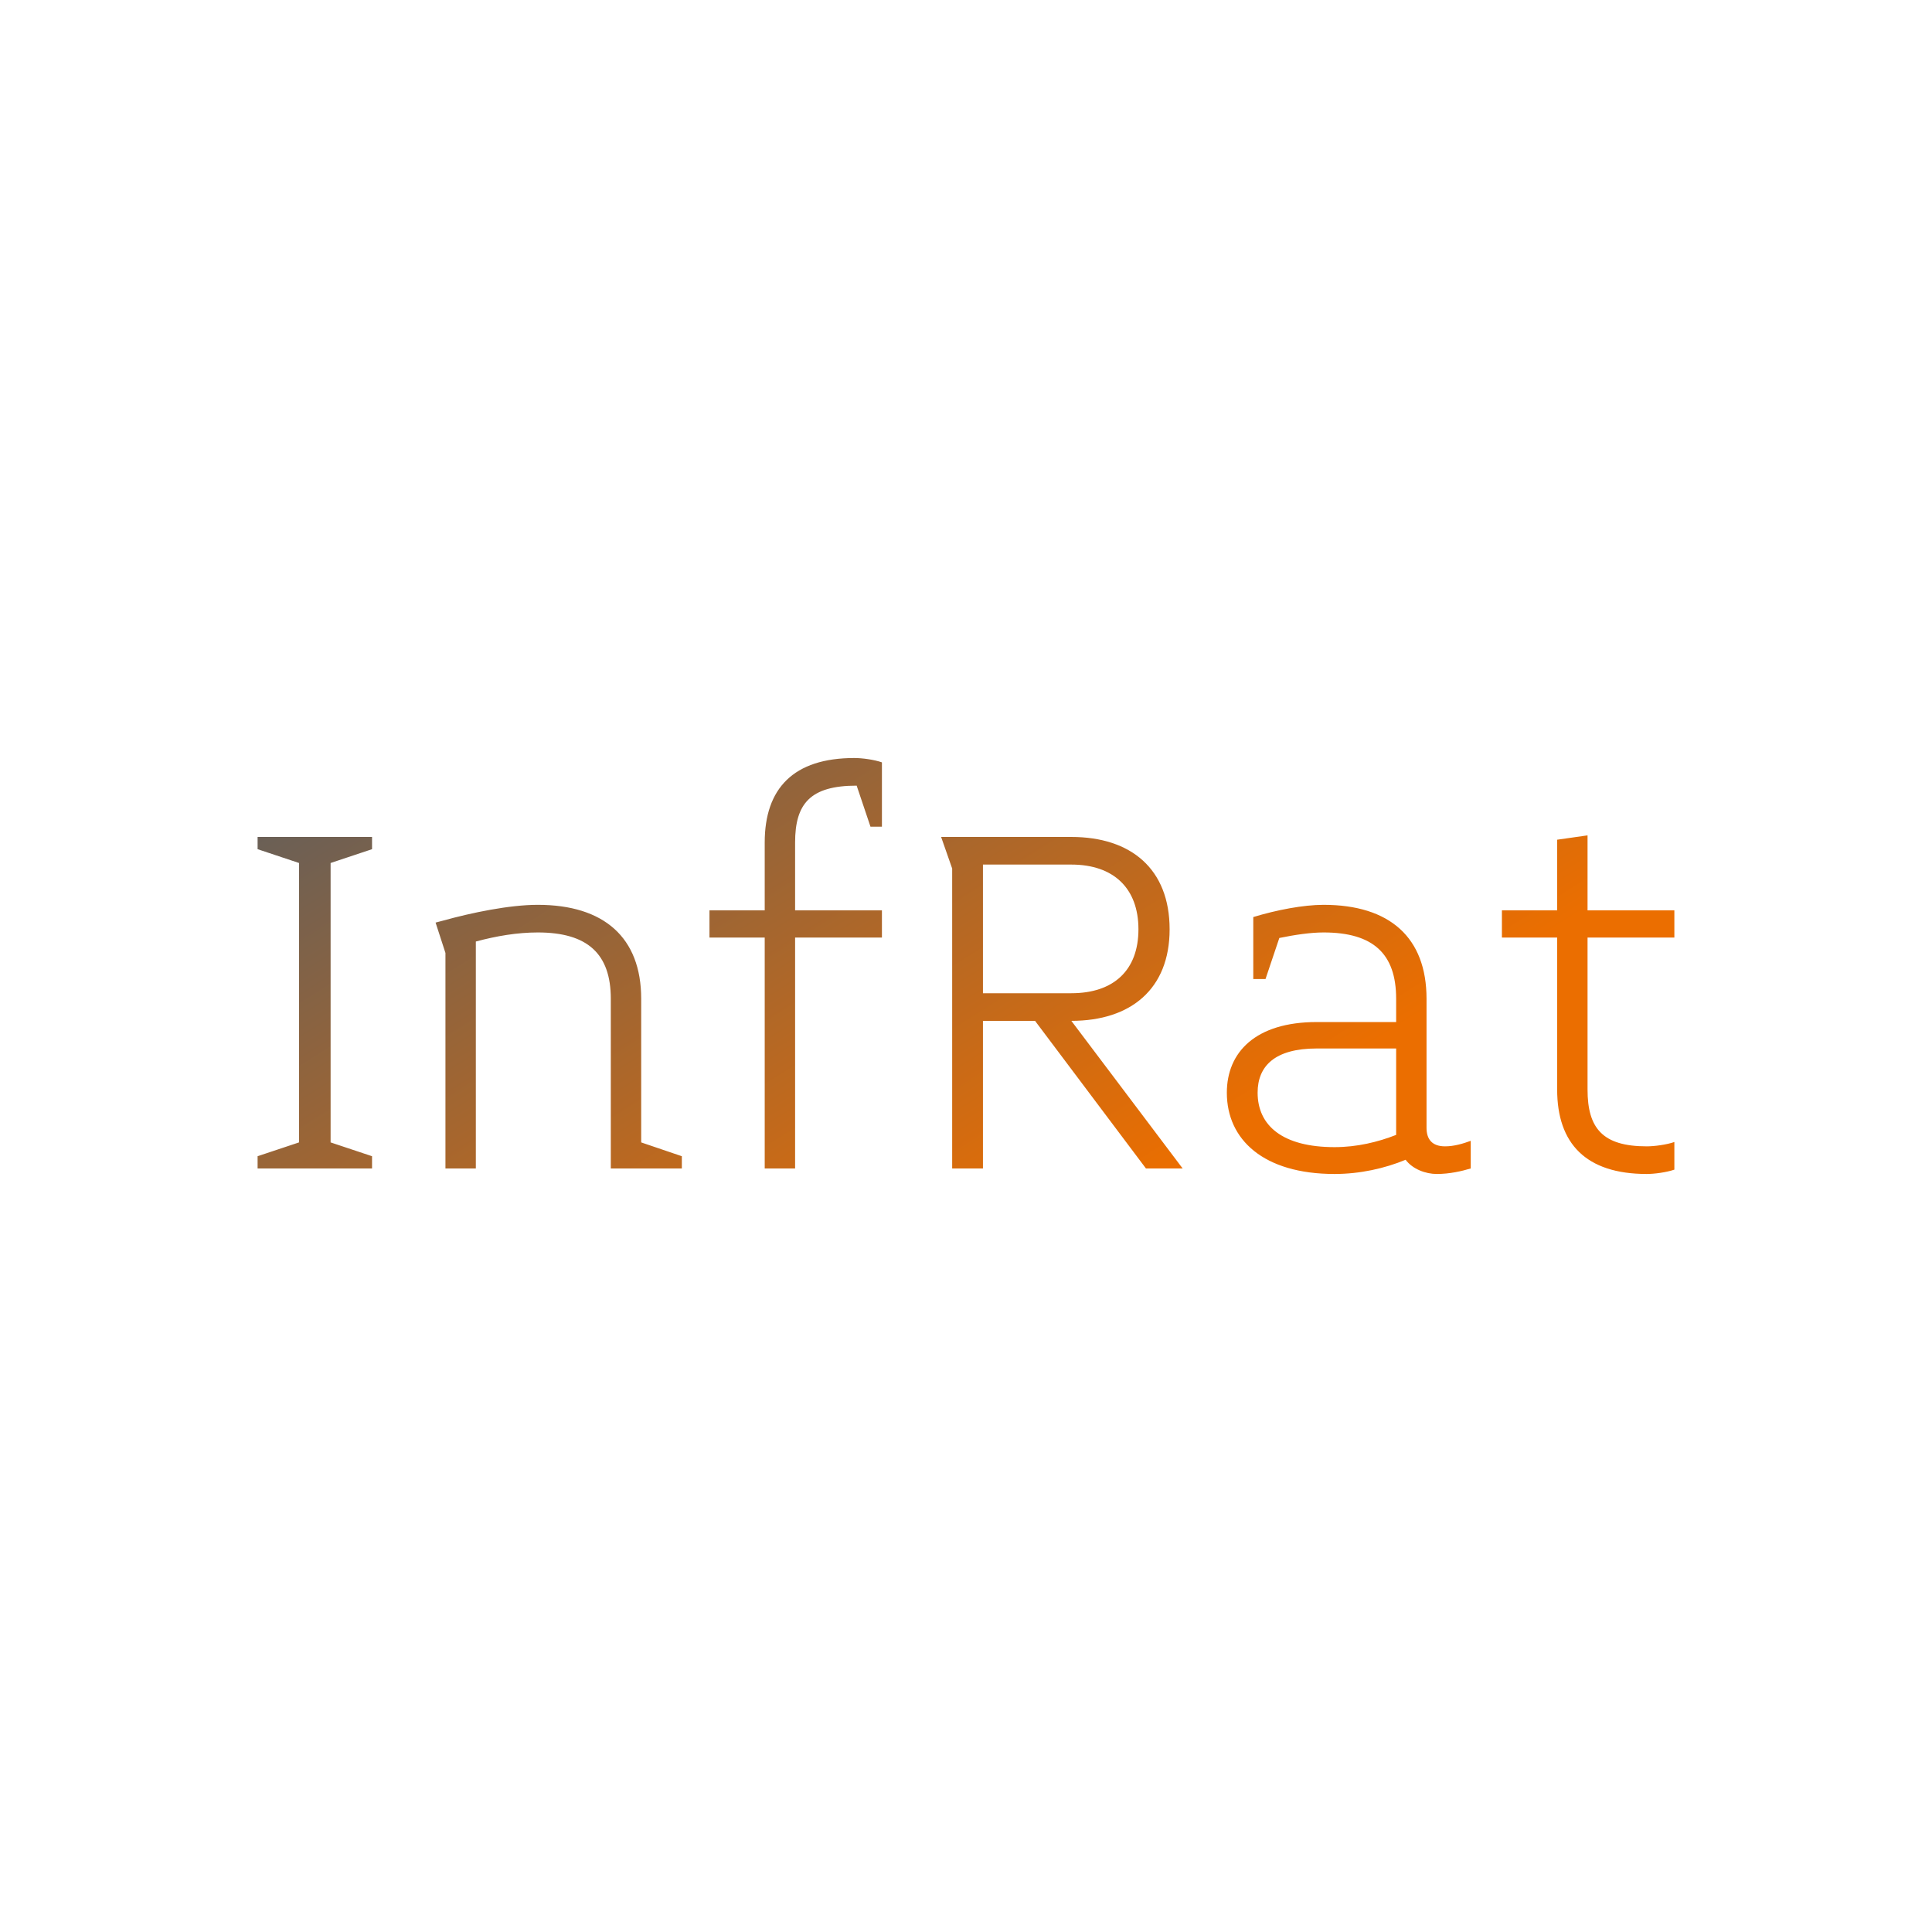 <svg data-v-fde0c5aa="" xmlns="http://www.w3.org/2000/svg" viewBox="0 0 300 300" class="font"><!----><defs data-v-fde0c5aa=""><!----></defs><rect data-v-fde0c5aa="" fill="transparent" x="0" y="0" width="300px" height="300px" class="logo-background-square"></rect><defs data-v-fde0c5aa=""><linearGradient data-v-fde0c5aa="" gradientTransform="rotate(25)" id="15b8eb15-3883-493d-82a4-24b3786a1408" x1="0%" y1="0%" x2="100%" y2="0%"><stop data-v-fde0c5aa="" offset="0%" stop-color="#5E5E5E" stop-opacity="1"></stop><stop data-v-fde0c5aa="" offset="100%" stop-color="#EB6E00" stop-opacity="1"></stop></linearGradient></defs><g data-v-fde0c5aa="" id="21f50d7e-655b-454a-a497-557aeadeab0b" fill="url(#15b8eb15-3883-493d-82a4-24b3786a1408)" transform="matrix(6.128,0,0,6.128,36.568,118.563)"><path d="M3.46 10.26L3.46 9.95L2.41 9.60L2.41 2.52L3.46 2.17L3.46 1.86L0.56 1.86L0.56 2.17L1.61 2.52L1.61 9.60L0.56 9.95L0.56 10.26ZM11.31 10.26L11.31 9.95L10.28 9.60L10.28 5.96C10.28 4.41 9.34 3.58 7.66 3.58C6.94 3.58 5.98 3.78 5.26 3.98L5.07 4.03L5.32 4.80L5.32 10.26L6.09 10.26L6.09 4.51C6.61 4.37 7.14 4.28 7.66 4.28C8.92 4.28 9.51 4.82 9.51 5.96L9.51 10.26ZM16.38 4.41L16.38 3.72L14.18 3.72L14.18 2.00C14.18 1.02 14.56 0.56 15.74 0.56L16.09 1.60L16.38 1.60L16.38-0.03C16.18-0.10 15.88-0.14 15.68-0.14C14.14-0.14 13.41 0.63 13.41 2.00L13.41 3.72L12.01 3.72L12.01 4.41L13.41 4.41L13.41 10.26L14.18 10.26L14.18 4.41ZM24.00 10.26L21.18 6.52C22.69 6.52 23.67 5.71 23.67 4.20C23.67 2.67 22.69 1.86 21.18 1.86L17.88 1.86L18.16 2.66L18.16 10.26L18.94 10.26L18.94 6.52L20.26 6.52L23.07 10.26ZM22.88 4.20C22.88 5.24 22.25 5.82 21.18 5.82L18.94 5.82L18.94 2.56L21.18 2.56C22.25 2.56 22.88 3.16 22.88 4.20ZM31.30 10.26L31.30 9.56C31.11 9.63 30.88 9.70 30.65 9.70C30.32 9.70 30.18 9.52 30.18 9.23L30.18 5.96C30.18 4.41 29.25 3.58 27.57 3.58C27.06 3.58 26.38 3.71 25.79 3.89L25.79 5.46L26.10 5.46L26.45 4.42C26.84 4.34 27.24 4.28 27.57 4.28C28.83 4.28 29.41 4.82 29.41 5.96L29.41 6.55L27.40 6.55C25.84 6.55 25.12 7.32 25.12 8.34C25.12 9.53 26.05 10.40 27.85 10.40C28.49 10.40 29.12 10.26 29.65 10.04C29.83 10.28 30.16 10.40 30.44 10.40C30.76 10.40 31.07 10.33 31.30 10.26ZM29.41 9.41C28.95 9.59 28.42 9.72 27.85 9.72C26.54 9.72 25.90 9.18 25.90 8.34C25.90 7.67 26.33 7.22 27.40 7.22L29.41 7.22ZM36.46 10.29L36.46 9.59C36.26 9.66 35.95 9.70 35.76 9.70C34.64 9.70 34.26 9.24 34.26 8.26L34.26 4.41L36.46 4.41L36.46 3.72L34.26 3.72L34.26 1.82L33.49 1.93L33.49 3.72L32.09 3.72L32.09 4.41L33.49 4.41L33.49 8.26C33.49 9.63 34.22 10.40 35.76 10.40C35.95 10.40 36.26 10.36 36.46 10.29Z"></path></g><!----><!----></svg>